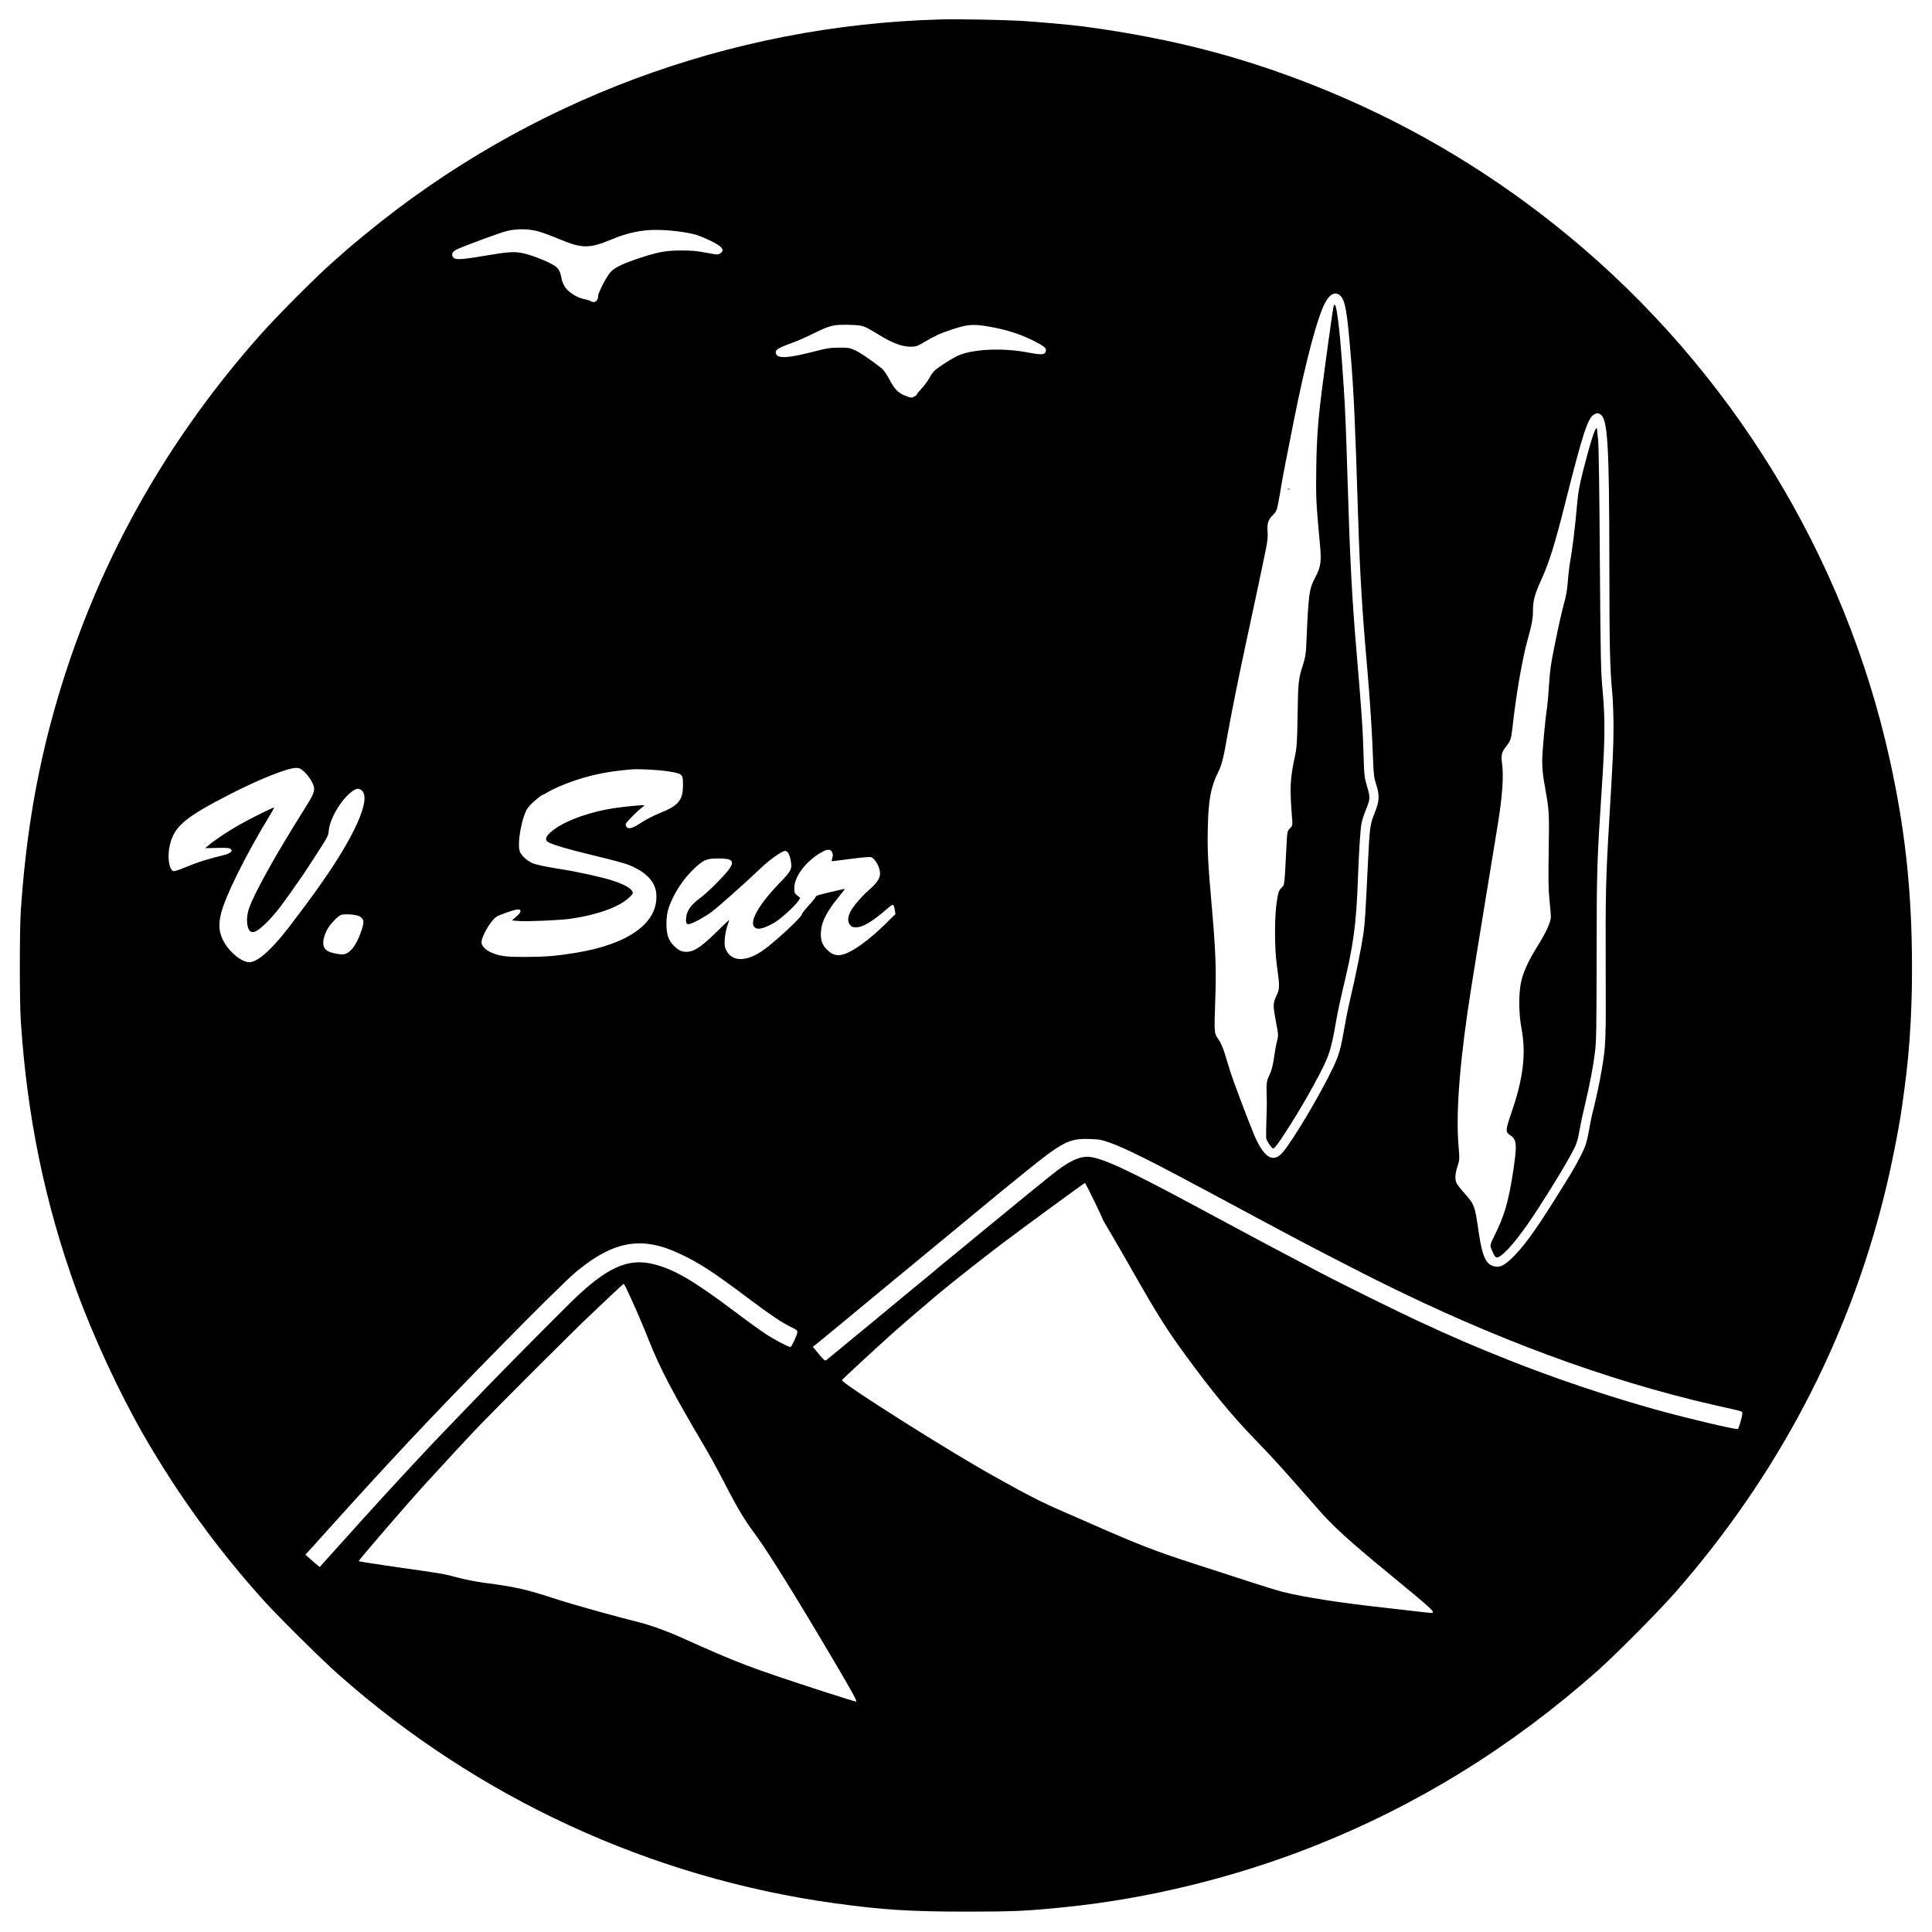<?xml version="1.0" standalone="no"?>
<!DOCTYPE svg PUBLIC "-//W3C//DTD SVG 20010904//EN"
 "http://www.w3.org/TR/2001/REC-SVG-20010904/DTD/svg10.dtd">
<svg version="1.0" xmlns="http://www.w3.org/2000/svg"
 width="2048pt" height="2048pt" viewBox="0 0 2048 2048"
 preserveAspectRatio="xMidYMid meet">

<g transform="translate(0,2048) scale(0.1,-0.1)"
fill="#000000" stroke="none">
<path d="M9970 20274 c-2236 -62 -4377 -861 -6095 -2275 -99 -81 -191 -158
-205 -171 -14 -13 -81 -73 -150 -133 -175 -154 -587 -568 -764 -768 -1074
-1210 -1821 -2601 -2225 -4137 -165 -630 -264 -1261 -311 -1975 -13 -206 -13
-943 0 -1150 66 -1020 256 -1941 589 -2859 180 -495 457 -1092 714 -1539 365
-634 792 -1222 1281 -1762 159 -175 606 -618 786 -777 1478 -1309 3308 -2153
5255 -2423 508 -70 807 -89 1395 -89 512 0 647 6 1070 50 868 89 1780 313
2605 639 1106 436 2110 1056 3025 1869 196 175 641 623 819 826 1083 1236
1834 2665 2219 4225 68 273 153 700 182 910 6 44 19 143 30 220 59 432 84 904
77 1430 -10 729 -80 1338 -233 2035 -477 2167 -1687 4141 -3409 5561 -770 635
-1615 1145 -2523 1523 -847 353 -1644 565 -2613 695 -126 17 -484 49 -664 60
-189 11 -677 20 -855 15z m-4257 -2249 c47 -13 143 -49 214 -79 242 -102 319
-103 558 -3 169 70 316 101 475 100 130 0 316 -23 409 -49 29 -8 92 -33 139
-55 146 -67 182 -109 127 -145 -24 -16 -33 -15 -148 7 -96 19 -154 24 -272 24
-167 -1 -257 -19 -484 -97 -141 -49 -217 -87 -257 -130 -43 -45 -134 -222
-134 -258 0 -54 -45 -80 -86 -48 -6 4 -34 12 -61 17 -75 15 -169 74 -204 129
-16 25 -31 62 -35 81 -13 82 -34 120 -81 148 -78 46 -222 103 -312 125 -103
24 -161 21 -416 -22 -289 -49 -335 -49 -350 0 -9 27 13 52 63 73 111 49 446
171 511 187 113 28 239 26 344 -5z m8492 -677 c55 -49 75 -164 114 -643 31
-371 46 -699 76 -1655 21 -666 42 -1012 100 -1675 28 -323 51 -679 60 -945 6
-161 10 -196 33 -265 38 -118 35 -176 -17 -305 -48 -119 -52 -150 -71 -540
-24 -505 -32 -630 -46 -730 -21 -144 -86 -470 -133 -664 -21 -89 -51 -231 -65
-316 -42 -243 -60 -308 -122 -441 -134 -284 -438 -796 -541 -909 -101 -113
-198 -49 -301 196 -65 156 -221 570 -252 669 -15 50 -41 132 -56 184 -18 59
-43 117 -69 155 -46 71 -45 45 -31 471 9 267 1 480 -34 880 -46 523 -52 647
-47 880 6 307 32 443 112 605 38 76 53 136 100 405 43 238 117 606 191 950 65
300 184 857 214 1010 16 79 21 129 17 177 -7 88 5 127 55 177 38 39 43 49 60
139 10 53 23 126 28 162 12 76 61 332 132 685 125 632 254 1118 335 1266 50
94 107 121 158 77z m-5031 -336 c27 -12 89 -47 138 -78 134 -85 247 -128 333
-129 67 0 75 3 155 50 120 70 164 90 284 130 172 58 233 63 411 31 173 -31
315 -76 449 -142 127 -64 151 -83 142 -117 -10 -40 -40 -42 -203 -11 -246 46
-543 35 -707 -27 -59 -22 -221 -123 -269 -168 -16 -14 -40 -48 -54 -76 -14
-27 -50 -76 -79 -108 -30 -32 -54 -62 -54 -67 0 -5 -13 -16 -30 -25 -27 -14
-33 -14 -95 11 -78 31 -111 67 -173 183 -24 45 -58 93 -75 106 -125 97 -221
162 -277 189 -61 29 -72 31 -175 31 -94 -1 -131 -6 -252 -38 -279 -72 -392
-81 -415 -31 -19 42 11 63 171 120 53 19 155 64 226 100 173 85 209 94 370 91
109 -3 138 -7 179 -25z m7788 -923 c81 -43 97 -312 98 -1624 0 -841 6 -1080
32 -1345 6 -69 12 -226 12 -350 -1 -220 -5 -311 -44 -965 -37 -613 -42 -800
-39 -1575 3 -800 2 -831 -42 -1090 -25 -144 -52 -272 -89 -422 -17 -64 -37
-163 -46 -220 -9 -56 -27 -132 -41 -168 -30 -81 -122 -249 -218 -400 -12 -19
-64 -102 -116 -185 -198 -317 -334 -502 -453 -612 -78 -74 -125 -92 -186 -74
-82 24 -120 114 -156 364 -40 277 -44 289 -149 407 -37 41 -74 89 -83 105 -21
42 -19 98 8 182 23 71 23 73 10 232 -29 353 18 926 139 1681 11 69 36 226 56
350 20 124 69 428 110 675 41 248 88 533 104 635 58 348 73 561 52 710 -10 69
0 111 36 156 58 73 62 86 78 230 36 331 104 720 160 919 42 148 55 221 55 299
0 107 17 172 83 318 88 193 148 385 257 818 189 750 242 913 310 947 31 16 36
16 62 2z m-13737 -3790 c55 -51 105 -136 105 -178 0 -46 -18 -82 -112 -232
-299 -474 -524 -880 -579 -1040 -25 -75 -27 -160 -6 -212 29 -69 89 -45 213
84 91 95 138 157 369 489 17 25 84 127 148 227 108 166 118 186 122 236 9 126
133 335 248 418 49 36 76 37 108 3 88 -94 -81 -475 -436 -979 -54 -77 -123
-173 -154 -214 -31 -40 -78 -104 -106 -141 -231 -315 -404 -480 -502 -480 -85
0 -224 118 -281 238 -42 88 -47 166 -18 282 47 185 260 615 504 1016 33 54 59
101 57 103 -7 6 -261 -121 -380 -189 -118 -68 -258 -162 -315 -211 l-35 -30
127 3 c106 2 130 0 143 -13 15 -15 15 -17 0 -32 -9 -9 -33 -21 -53 -26 -207
-52 -294 -79 -405 -126 -82 -35 -137 -53 -149 -49 -47 14 -66 156 -38 274 48
202 156 293 640 542 309 158 606 277 698 278 36 0 49 -6 87 -41z m3846 6 c164
-25 169 -29 169 -140 0 -170 -44 -223 -250 -306 -58 -23 -145 -68 -194 -100
-91 -60 -133 -72 -156 -44 -6 8 -9 23 -6 33 7 20 133 146 175 175 14 9 23 18
20 20 -7 6 -194 -11 -314 -29 -241 -35 -497 -123 -629 -218 -104 -74 -124
-121 -63 -149 62 -29 192 -67 421 -123 345 -84 404 -101 485 -141 142 -71 219
-165 228 -277 25 -305 -286 -533 -852 -626 -211 -34 -315 -43 -530 -44 -166 0
-224 4 -278 17 -113 28 -180 73 -192 129 -12 52 93 238 159 281 32 21 196 77
225 77 43 0 37 -31 -14 -75 l-48 -42 68 -6 c80 -8 447 8 555 24 278 40 508
123 614 220 47 44 50 48 38 71 -20 37 -89 74 -207 113 -114 37 -372 94 -540
120 -165 26 -268 47 -312 66 -57 24 -120 83 -134 126 -29 90 26 380 88 461 38
50 147 142 169 142 2 0 22 11 42 24 21 13 72 38 113 56 244 105 478 161 774
184 80 6 272 -4 376 -19z m1751 -861 c8 -17 8 -34 1 -59 -6 -19 -8 -35 -5 -35
4 0 93 11 197 25 105 14 201 23 215 20 32 -7 76 -69 92 -128 21 -79 -5 -129
-117 -227 -71 -62 -164 -171 -190 -223 -30 -62 -32 -106 -4 -141 16 -21 29
-26 62 -26 73 0 166 55 327 193 70 61 73 60 85 -10 l7 -43 -105 -103 c-175
-172 -341 -292 -444 -323 -71 -21 -121 -7 -178 51 -53 52 -69 104 -62 197 6
94 62 204 170 338 47 58 84 106 83 107 -1 1 -28 -4 -61 -12 -241 -56 -242 -56
-252 -78 -6 -12 -40 -54 -77 -93 -36 -40 -66 -78 -66 -86 0 -29 -298 -305
-417 -386 -170 -117 -319 -118 -381 -2 -21 40 -23 54 -19 125 3 44 15 107 26
139 12 33 21 61 21 64 0 3 -60 -53 -132 -125 -187 -184 -263 -227 -361 -209
-49 9 -120 75 -148 138 -33 73 -33 232 0 327 53 152 154 306 276 420 94 87
126 101 250 101 146 0 173 -25 118 -108 -46 -67 -232 -254 -316 -315 -88 -65
-131 -124 -142 -192 -9 -65 0 -88 33 -80 47 11 163 75 236 129 75 56 372 321
531 473 88 84 216 173 248 173 25 0 47 -36 58 -95 18 -99 12 -112 -130 -259
-233 -243 -327 -431 -233 -467 34 -13 104 10 195 63 68 41 219 179 252 231
l18 29 -31 25 c-29 22 -32 29 -32 81 0 126 135 297 302 385 54 29 84 26 100
-9z m-5008 -679 c45 -30 49 -54 20 -142 -49 -151 -115 -243 -186 -258 -32 -8
-130 11 -171 32 -63 32 -67 115 -11 225 27 54 109 142 146 158 38 16 169 6
202 -15z m7954 -2399 c173 -62 439 -195 1207 -608 66 -36 224 -120 350 -188
127 -67 257 -137 290 -155 152 -83 753 -394 960 -497 1253 -627 2451 -1070
3600 -1333 110 -25 221 -50 248 -56 33 -8 47 -16 47 -27 -1 -39 -38 -166 -49
-170 -24 -8 -530 112 -863 204 -499 138 -1093 338 -1578 532 -357 142 -565
232 -950 410 -194 89 -847 412 -1030 509 -47 25 -130 69 -185 98 -145 76 -440
232 -510 270 -33 18 -154 83 -270 145 -115 62 -244 130 -285 153 -773 416
-1045 544 -1196 563 -93 12 -200 -33 -349 -145 -59 -44 -491 -396 -840 -684
-99 -82 -238 -197 -310 -255 -71 -58 -132 -108 -135 -112 -3 -3 -27 -24 -55
-46 -57 -46 -488 -402 -610 -504 -107 -89 -476 -392 -496 -408 -14 -10 -25 -1
-79 65 l-63 76 39 31 c21 17 104 85 184 151 80 67 325 269 545 451 220 181
546 451 725 598 179 148 345 285 369 305 25 20 72 59 105 87 34 27 156 127
271 220 405 329 478 367 690 360 108 -3 131 -7 223 -40z m-170 -615 c51 -105
92 -193 92 -197 0 -3 35 -66 79 -138 43 -72 172 -295 286 -496 218 -382 326
-552 515 -810 289 -393 482 -628 730 -885 69 -71 130 -135 135 -141 6 -6 35
-38 65 -70 64 -67 321 -358 457 -514 167 -194 330 -343 783 -715 424 -349 464
-385 446 -402 -2 -2 -41 1 -87 6 -46 6 -230 27 -409 47 -471 51 -862 112
-1095 170 -55 14 -221 65 -370 114 -148 48 -398 130 -555 180 -419 135 -604
207 -1115 432 -49 22 -119 53 -155 68 -257 111 -342 150 -470 217 -80 41 -179
95 -220 118 -41 23 -122 68 -180 100 -460 254 -1621 989 -1605 1015 8 13 347
327 525 486 115 103 261 229 484 417 125 106 482 388 683 540 259 195 875 646
884 647 3 0 47 -85 97 -189z m-4676 -465 c102 -20 185 -49 313 -110 191 -92
330 -183 695 -457 239 -179 352 -255 452 -305 88 -43 85 -34 38 -144 -16 -35
-33 -66 -39 -68 -16 -5 -163 71 -270 141 -53 35 -205 145 -336 244 -427 320
-627 437 -845 492 -274 69 -501 -34 -873 -398 -157 -154 -697 -698 -888 -896
-507 -525 -554 -574 -760 -795 -271 -291 -478 -518 -752 -823 l-268 -298 -23
19 c-13 10 -47 39 -76 65 l-52 47 88 97 c460 512 682 754 989 1083 558 598
1609 1664 1785 1812 306 257 553 345 822 294z m-283 -463 c57 -115 169 -373
238 -548 116 -295 262 -572 586 -1120 56 -93 155 -276 222 -405 136 -265 207
-383 333 -552 127 -172 443 -681 845 -1364 175 -297 221 -383 213 -391 -3 -3
-146 41 -318 97 -813 264 -926 307 -1528 578 -152 69 -346 139 -458 166 -249
61 -724 194 -927 261 -265 87 -401 117 -700 155 -88 12 -216 36 -285 55 -165
44 -161 43 -642 111 -230 33 -417 62 -415 66 6 19 522 617 701 813 263 287
470 511 575 620 205 213 999 1006 1157 1155 84 80 202 191 261 247 60 56 110
102 114 103 3 0 16 -21 28 -47z"/>
<path d="M14136 17233 c-6 -21 -84 -580 -120 -863 -44 -340 -58 -526 -63 -850
-5 -312 -2 -375 38 -800 18 -192 11 -244 -42 -347 -74 -141 -77 -161 -103
-753 -3 -70 -12 -120 -35 -191 -47 -147 -51 -180 -56 -529 -5 -299 -7 -335
-30 -445 -50 -235 -54 -322 -29 -643 7 -82 6 -84 -22 -113 -28 -29 -29 -34
-36 -172 -24 -459 -19 -422 -55 -459 -28 -30 -33 -44 -49 -148 -24 -151 -24
-483 -1 -655 34 -247 34 -265 -2 -340 -38 -82 -38 -102 -5 -279 26 -137 27
-141 10 -205 -9 -36 -21 -100 -26 -141 -15 -111 -30 -169 -58 -225 -26 -51
-30 -91 -24 -240 2 -33 0 -138 -4 -233 -3 -95 -4 -183 0 -195 3 -12 19 -41 37
-65 31 -42 32 -43 52 -25 44 39 274 405 409 654 167 307 185 356 242 689 14
80 44 222 66 315 117 481 147 696 165 1200 9 254 25 505 36 570 6 33 26 96 44
141 51 122 52 138 17 256 -28 96 -31 118 -37 313 -8 295 -19 453 -80 1175 -44
518 -66 955 -90 1755 -14 470 -26 777 -40 980 -31 469 -50 666 -76 823 -11 61
-23 78 -33 45z"/>
<path d="M13648 15293 c6 -2 18 -2 25 0 6 3 1 5 -13 5 -14 0 -19 -2 -12 -5z"/>
<path d="M16875 15830 c-19 -60 -59 -205 -89 -322 -46 -184 -56 -239 -71 -403
-18 -210 -48 -457 -71 -580 -8 -44 -19 -136 -24 -205 -6 -84 -19 -160 -39
-230 -26 -94 -54 -219 -106 -475 -36 -179 -45 -240 -55 -401 -6 -93 -15 -196
-20 -229 -21 -138 -51 -467 -52 -570 0 -60 7 -150 16 -200 61 -347 59 -318 53
-745 -5 -310 -3 -424 8 -530 8 -74 15 -155 15 -179 0 -54 -54 -172 -147 -319
-90 -145 -148 -270 -169 -372 -27 -125 -25 -338 5 -495 50 -264 18 -530 -109
-895 -62 -181 -63 -201 -11 -234 72 -46 75 -101 26 -416 -46 -293 -91 -444
-189 -640 -50 -101 -52 -108 -40 -141 21 -61 44 -99 60 -99 50 0 178 139 327
352 130 186 363 560 460 739 59 108 72 146 92 266 9 54 32 163 52 243 54 227
90 416 109 566 16 122 18 246 19 1034 1 941 2 976 60 1860 28 423 30 656 5
930 -21 228 -23 327 -31 1420 -4 675 -12 1209 -18 1255 -5 44 -10 90 -10 103
-2 49 -22 17 -56 -88z"/>
</g>
</svg>
